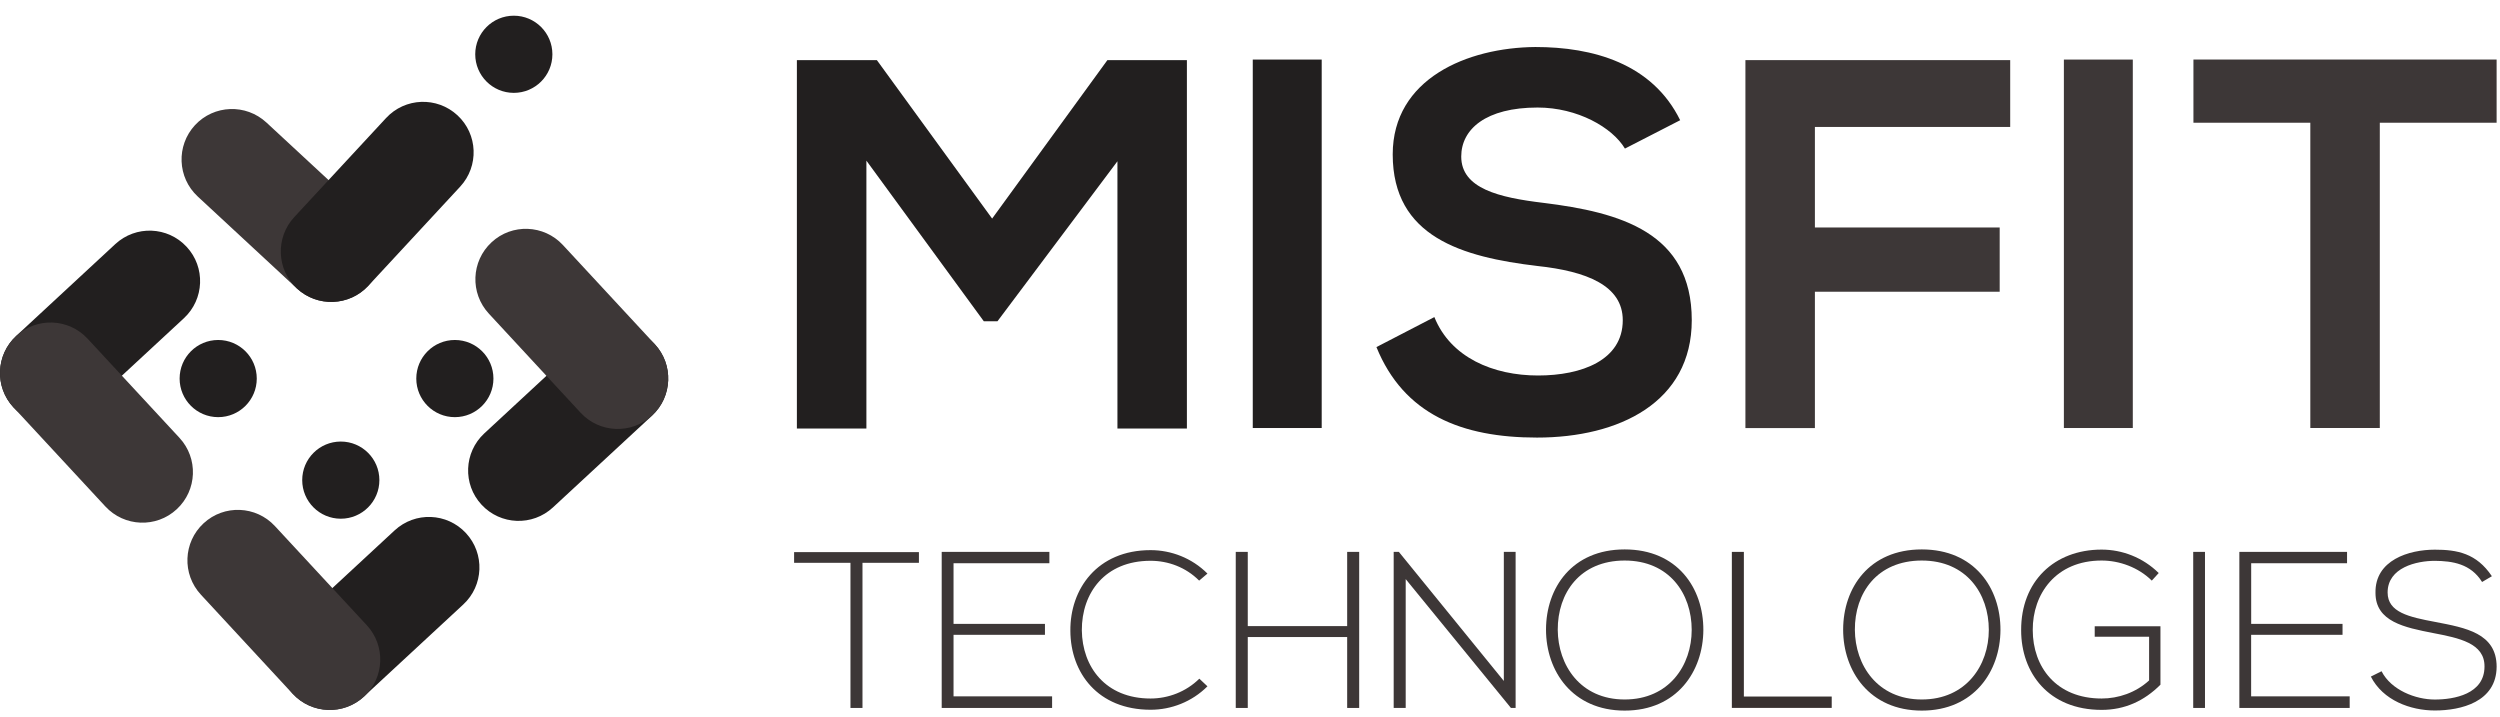 <svg width="150" height="43" viewBox="0 0 150 43" fill="none" xmlns="http://www.w3.org/2000/svg">
<g clip-path="url(#clip0_36_1558)">
<path d="M67.049 9.672L59.849 19.274H59.027L51.984 9.639V25.714H47.813V3.607H52.612L59.528 13.115L66.444 3.607H71.214V25.714H67.046V9.672H67.049Z" fill="#221F1F"/>
<path d="M75.166 25.685V3.574H79.302V25.681H75.166V25.685Z" fill="#221F1F"/>
<path d="M97.496 8.915C96.739 7.649 94.655 6.452 92.253 6.452C89.159 6.452 87.674 7.746 87.674 9.391C87.674 11.316 89.949 11.853 92.599 12.171C97.211 12.74 101.506 13.938 101.506 19.213C101.506 24.138 97.146 26.255 92.221 26.255C87.703 26.255 84.23 24.867 82.586 20.825L86.062 19.025C87.039 21.456 89.599 22.53 92.282 22.53C94.903 22.53 97.366 21.614 97.366 19.213C97.366 17.129 95.188 16.274 92.25 15.96C87.732 15.423 83.563 14.222 83.563 9.264C83.563 4.718 88.049 2.853 92.123 2.821C95.567 2.821 99.133 3.802 100.81 7.213L97.496 8.915Z" fill="#221F1F"/>
<path d="M104.725 25.685V3.607H120.612V7.617H108.894V13.649H119.981V17.504H108.894V25.685H104.725Z" fill="#3D3737"/>
<path d="M123.833 25.685V3.574H127.968V25.681H123.833V25.685Z" fill="#3D3737"/>
<path d="M138.616 7.364H131.606V3.574C137.985 3.574 143.386 3.574 149.797 3.574V7.364H142.788V25.681H138.619V7.364H138.616Z" fill="#3D3737"/>
<path d="M51.032 33.769H47.646V33.127H55.135V33.769H51.749V42.477H51.028V33.769H51.032Z" fill="#3D3737"/>
<path d="M57.212 37.433H62.697V38.089H57.212V41.781H63.126V42.477H56.502V33.113H62.963V33.794H57.212V37.433Z" fill="#3D3737"/>
<path d="M72.447 41.179C71.509 42.117 70.265 42.585 69.036 42.585C65.877 42.585 64.233 40.379 64.222 37.851C64.197 35.349 65.826 33.008 69.036 33.008C70.265 33.008 71.509 33.477 72.447 34.415L71.949 34.837C71.145 34.032 70.088 33.647 69.032 33.647C66.302 33.647 64.9 35.572 64.91 37.819C64.936 40.011 66.328 41.911 69.032 41.911C70.088 41.911 71.159 41.511 71.96 40.721L72.447 41.179Z" fill="#3D3737"/>
<path d="M80.83 42.477V38.222H74.866V42.477H74.145V33.113H74.866V37.566H80.83V33.113H81.551V42.477H80.83Z" fill="#3D3737"/>
<path d="M83.931 33.113L90.23 40.858V33.113H90.937V42.477H90.656L84.342 34.746V42.477H83.621V33.113H83.931Z" fill="#3D3737"/>
<path d="M102.201 37.808C102.187 40.27 100.622 42.636 97.481 42.636C94.337 42.636 92.761 40.256 92.761 37.779C92.761 35.266 94.326 32.965 97.481 32.965C100.636 32.965 102.212 35.28 102.201 37.808ZM93.465 37.793C93.479 39.906 94.817 41.969 97.478 41.969C100.153 41.969 101.502 39.91 101.502 37.793C101.502 35.626 100.164 33.632 97.478 33.632C94.788 33.636 93.454 35.587 93.465 37.793Z" fill="#3D3737"/>
<path d="M104.632 33.113V41.792H109.903V42.474H103.911V33.113H104.632Z" fill="#383130"/>
<path d="M120.028 37.808C120.014 40.27 118.449 42.636 115.308 42.636C112.164 42.636 110.589 40.256 110.589 37.779C110.589 35.266 112.153 32.965 115.308 32.965C118.463 32.965 120.039 35.28 120.028 37.808ZM111.292 37.793C111.306 39.906 112.644 41.969 115.305 41.969C117.98 41.969 119.329 39.91 119.329 37.793C119.329 35.626 117.991 33.632 115.305 33.632C112.615 33.636 111.277 35.587 111.292 37.793Z" fill="#3D3737"/>
<path d="M129.108 34.837C128.293 34.032 127.154 33.632 126.097 33.632C123.353 33.632 121.951 35.637 121.965 37.804C121.965 40.011 123.371 41.911 126.097 41.911C127.1 41.911 128.145 41.561 128.946 40.826V38.204H125.683V37.577H129.627V41.082C128.65 42.059 127.485 42.593 126.097 42.593C122.913 42.593 121.269 40.371 121.269 37.819C121.255 34.891 123.249 32.976 126.097 32.976C127.327 32.976 128.571 33.445 129.523 34.382L129.108 34.837Z" fill="#3D3737"/>
<path d="M131.593 42.477V33.113H132.299V42.477H131.593Z" fill="#3D3737"/>
<path d="M135.068 37.433H140.552V38.089H135.068V41.781H140.981V42.477H134.361V33.113H140.823V33.794H135.071V37.433H135.068Z" fill="#3D3737"/>
<path d="M148.925 34.919C148.244 33.823 147.148 33.661 146.091 33.65C144.995 33.65 143.257 34.05 143.257 35.55C143.257 36.74 144.541 37.022 146.12 37.317C147.927 37.667 149.798 37.984 149.798 40.007C149.784 42.12 147.656 42.629 146.091 42.629C144.635 42.629 142.976 42.026 142.251 40.595L142.893 40.274C143.47 41.41 144.941 41.972 146.088 41.972C147.238 41.972 149.07 41.651 149.07 39.993C149.084 38.587 147.534 38.28 145.994 37.984C144.281 37.649 142.529 37.303 142.529 35.576C142.489 33.596 144.548 32.98 146.088 32.98C147.425 32.98 148.59 33.192 149.513 34.573L148.925 34.919Z" fill="#3D3737"/>
<path d="M11.033 19.094L5.087 24.603C3.858 25.743 1.943 25.671 0.804 24.441C-0.332 23.215 -0.26 21.297 0.97 20.157L6.915 14.648C8.145 13.508 10.06 13.581 11.199 14.81C12.338 16.036 12.263 17.954 11.033 19.094Z" fill="#221F1F"/>
<path d="M6.321 30.387L0.811 24.441C-0.328 23.212 -0.256 21.297 0.974 20.157C2.2 19.022 4.118 19.094 5.257 20.323L10.767 26.269C11.906 27.499 11.834 29.413 10.605 30.553C9.379 31.692 7.46 31.617 6.321 30.387Z" fill="#3D3737"/>
<path d="M27.793 36.272L21.847 41.781C20.617 42.921 18.703 42.849 17.563 41.619C16.427 40.393 16.5 38.475 17.729 37.335L23.675 31.826C24.905 30.686 26.819 30.758 27.959 31.988C29.098 33.218 29.022 35.136 27.793 36.272Z" fill="#221F1F"/>
<path d="M16.496 31.566L22.006 37.512C23.145 38.742 23.073 40.656 21.844 41.796C20.618 42.931 18.7 42.859 17.56 41.63L12.054 35.68C10.915 34.451 10.987 32.536 12.216 31.397C13.442 30.261 15.361 30.337 16.496 31.566Z" fill="#3D3737"/>
<path d="M15.984 7.35L21.93 12.859C23.159 13.999 23.232 15.913 22.096 17.143C20.96 18.369 19.042 18.441 17.812 17.305L11.866 11.792C10.636 10.653 10.564 8.738 11.7 7.508C12.84 6.282 14.754 6.214 15.984 7.35Z" fill="#3D3737"/>
<path d="M27.609 11.201L22.099 17.147C20.96 18.376 19.045 18.448 17.816 17.312C16.59 16.177 16.518 14.258 17.653 13.029L23.163 7.083C24.302 5.853 26.217 5.781 27.447 6.917C28.676 8.053 28.748 9.971 27.609 11.201Z" fill="#221F1F"/>
<path d="M29.059 26.002L35.005 20.493C36.234 19.353 38.149 19.425 39.288 20.655C40.424 21.881 40.352 23.799 39.123 24.939L33.177 30.445C31.947 31.584 30.032 31.512 28.893 30.282C27.757 29.06 27.829 27.142 29.059 26.002Z" fill="#221F1F"/>
<path d="M33.775 14.702L39.285 20.648C40.424 21.877 40.352 23.792 39.122 24.931C37.896 26.067 35.978 25.995 34.839 24.766L29.333 18.82C28.193 17.59 28.265 15.675 29.495 14.536C30.717 13.4 32.636 13.472 33.775 14.702Z" fill="#3D3737"/>
<path d="M13.092 25.029C14.37 25.029 15.406 23.992 15.406 22.714C15.406 21.435 14.37 20.399 13.092 20.399C11.813 20.399 10.777 21.435 10.777 22.714C10.777 23.992 11.813 25.029 13.092 25.029Z" fill="#221F1F"/>
<path d="M27.291 25.029C28.57 25.029 29.606 23.992 29.606 22.714C29.606 21.435 28.57 20.399 27.291 20.399C26.013 20.399 24.977 21.435 24.977 22.714C24.977 23.992 26.013 25.029 27.291 25.029Z" fill="#221F1F"/>
<path d="M20.448 31.123C21.726 31.123 22.763 30.086 22.763 28.808C22.763 27.529 21.726 26.493 20.448 26.493C19.169 26.493 18.133 27.529 18.133 28.808C18.133 30.086 19.169 31.123 20.448 31.123Z" fill="#221F1F"/>
<path d="M30.829 5.572C32.108 5.572 33.144 4.536 33.144 3.257C33.144 1.979 32.108 0.942 30.829 0.942C29.551 0.942 28.514 1.979 28.514 3.257C28.514 4.536 29.551 5.572 30.829 5.572Z" fill="#221F1F"/>
</g>
<defs>
<clipPath id="clip0_36_1558">
<rect width="150" height="41.827" fill="white" transform="translate(0 0.942)"/>
</clipPath>
</defs>
</svg>
